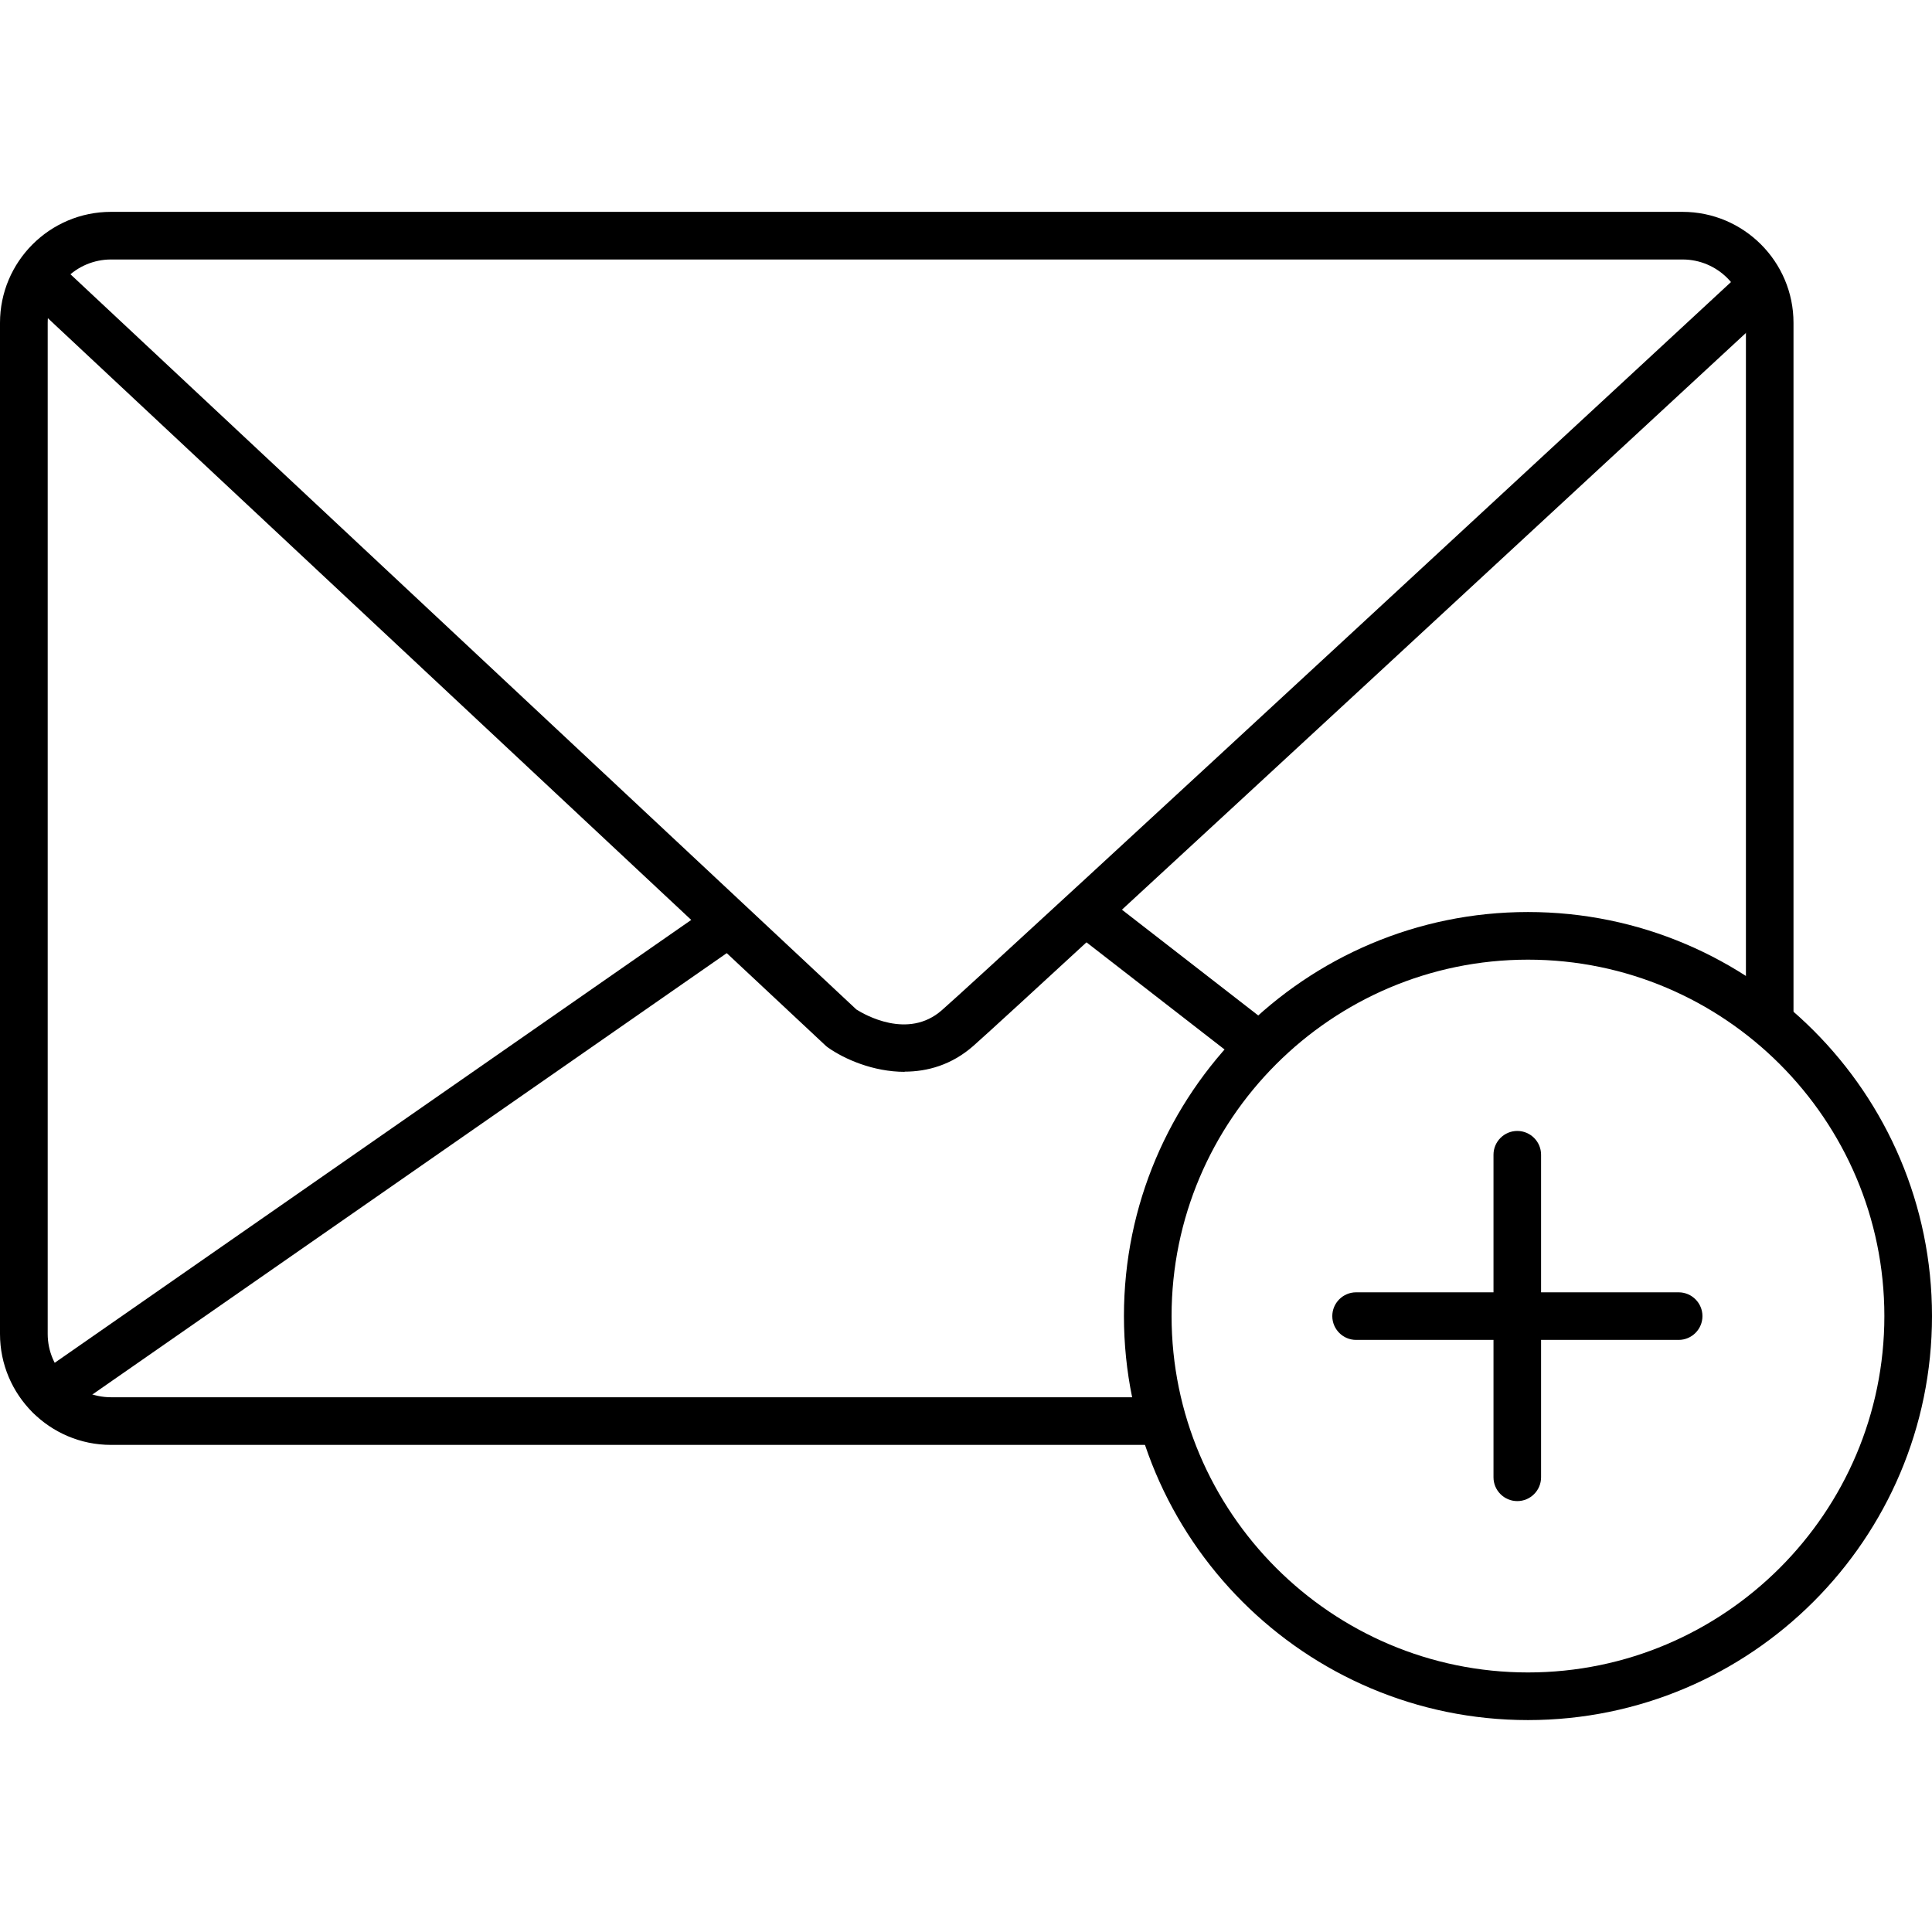 <!-- Generated by IcoMoon.io -->
<svg version="1.1" xmlns="http://www.w3.org/2000/svg" width="32" height="32" viewBox="0 0 32 32">
<title>Icons_New-Email</title>
<path d="M19.149 23.932h-17.311c-1.013 0-1.838-0.824-1.838-1.838v-16.747c0-1.013 0.824-1.838 1.838-1.838h26.030c1.013 0 1.838 0.824 1.838 1.838v11.499c0 0.217-0.177 0.394-0.394 0.394s-0.394-0.177-0.394-0.394v-11.499c0-0.576-0.469-1.049-1.049-1.049h-26.030c-0.576 0-1.049 0.469-1.049 1.049v16.747c0 0.576 0.469 1.049 1.049 1.049h17.311c0.217 0 0.394 0.177 0.394 0.394s-0.177 0.394-0.394 0.394z"></path>
<path d="M14.985 17.753c-0.524 0-1.002-0.213-1.27-0.402-0.016-0.012-0.032-0.024-0.043-0.035l-13.23-12.374c-0.158-0.15-0.166-0.398-0.020-0.556 0.15-0.158 0.398-0.166 0.556-0.020l13.206 12.354c0.13 0.083 0.856 0.505 1.416 0.012 0.84-0.733 13.052-12.043 13.175-12.157 0.158-0.15 0.41-0.138 0.556 0.020 0.15 0.162 0.138 0.41-0.020 0.556-0.505 0.465-12.343 11.428-13.19 12.173-0.359 0.315-0.761 0.426-1.14 0.426z"></path>
<path d="M0.82 23.506c-0.126 0-0.248-0.059-0.323-0.17-0.126-0.177-0.079-0.426 0.099-0.548l11.12-7.737c0.177-0.126 0.426-0.079 0.548 0.099 0.126 0.177 0.079 0.426-0.099 0.548l-11.12 7.737c-0.067 0.047-0.146 0.071-0.225 0.071z"></path>
<path d="M20.797 17.678c-0.083 0-0.17-0.028-0.241-0.083l-2.8-2.173c-0.174-0.134-0.205-0.382-0.071-0.552 0.134-0.174 0.382-0.205 0.552-0.071l2.8 2.173c0.174 0.134 0.205 0.382 0.071 0.552-0.079 0.099-0.193 0.154-0.312 0.154z"></path>
<path d="M25.131 24.863c-0.217 0-0.394-0.177-0.394-0.394v-5.343c0-0.217 0.177-0.394 0.394-0.394s0.394 0.177 0.394 0.394v5.343c0 0.217-0.177 0.394-0.394 0.394z"></path>
<path d="M27.804 22.193h-5.343c-0.217 0-0.394-0.177-0.394-0.394s0.177-0.394 0.394-0.394h5.343c0.217 0 0.394 0.177 0.394 0.394s-0.177 0.394-0.394 0.394z"></path>
<path d="M25.308 28.49c-3.691 0-6.692-3.001-6.692-6.692s3.001-6.692 6.692-6.692 6.692 3.001 6.692 6.692-3.001 6.692-6.692 6.692zM25.308 15.895c-3.253 0-5.903 2.65-5.903 5.903s2.65 5.903 5.903 5.903 5.903-2.65 5.903-5.903-2.65-5.903-5.903-5.903z"></path>
</svg>
